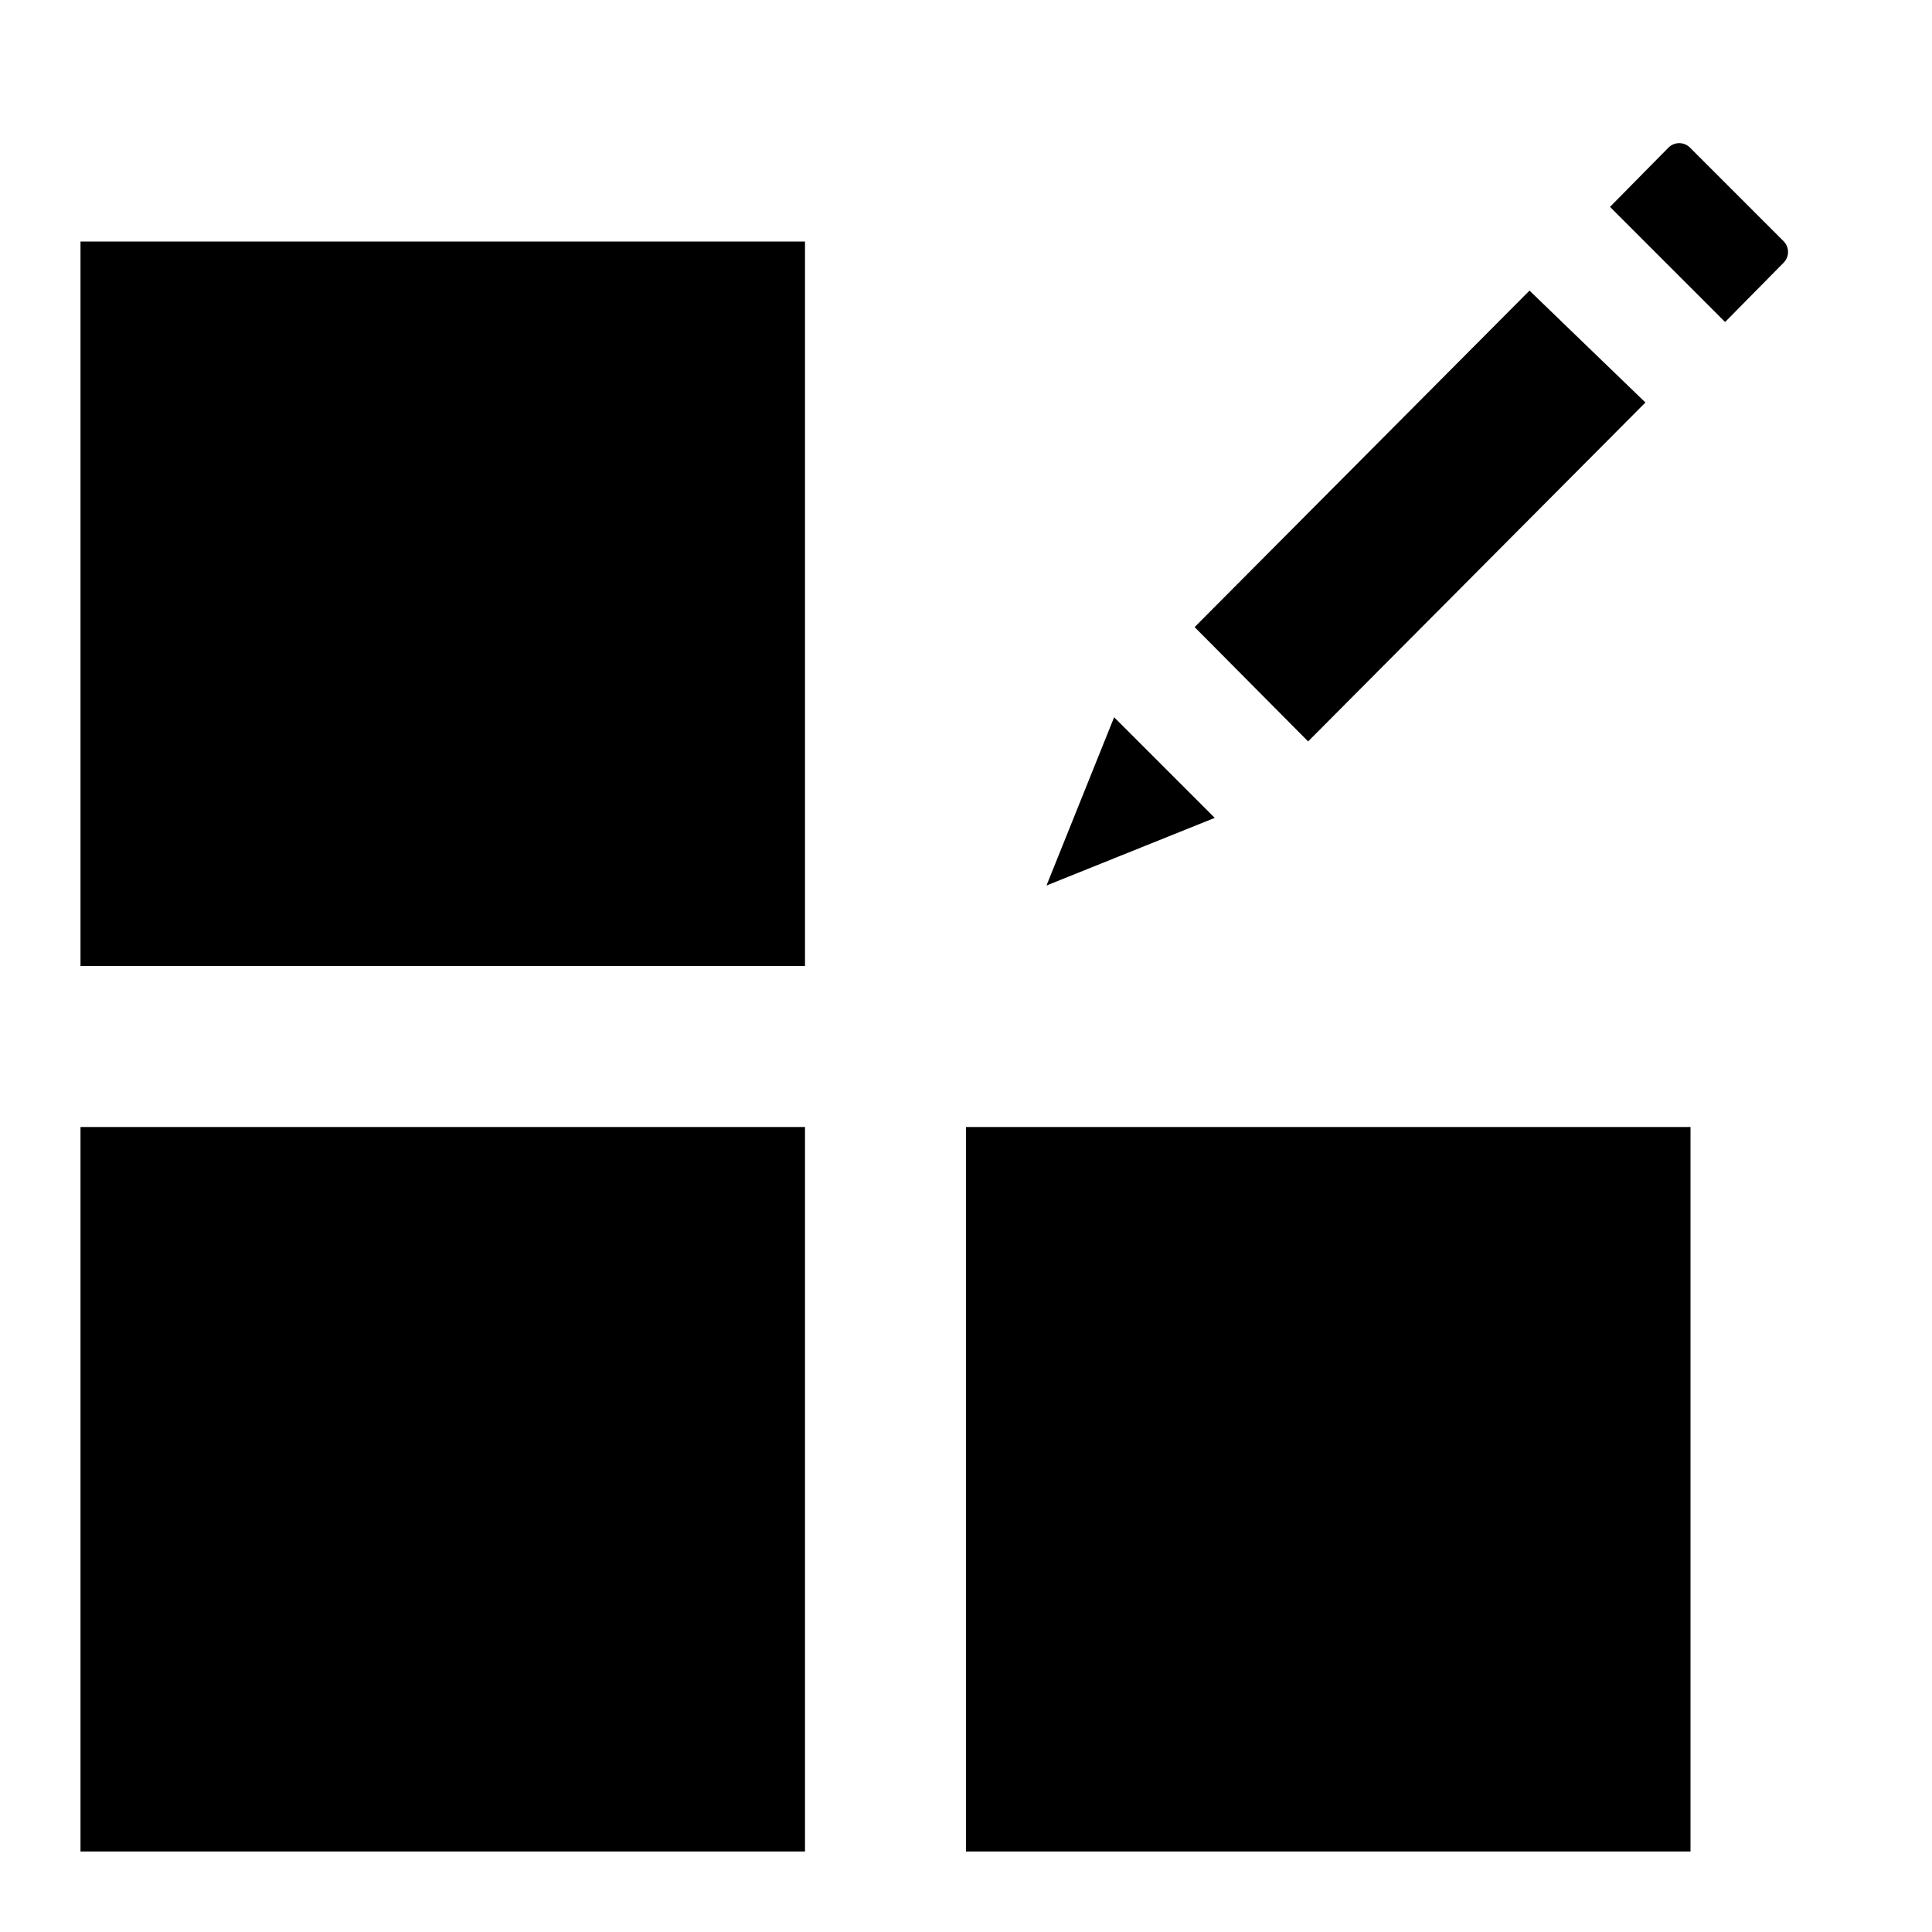 <svg xmlns="http://www.w3.org/2000/svg" viewBox="0 0 24 24"><path d="M1 14h9v9H1zm11 9h9v-9h-9zM1 12h9V3H1zm19.44-7L19 3.61l-4.16 4.18 1.41 1.42zm1.72-2L21 1.84a.19.19 0 0 0-.28 0l-.72.73L21.43 4l.73-.74a.19.19 0 0 0 0-.26zm-8.32 5.91L13 11l2.09-.84z"/></svg>
